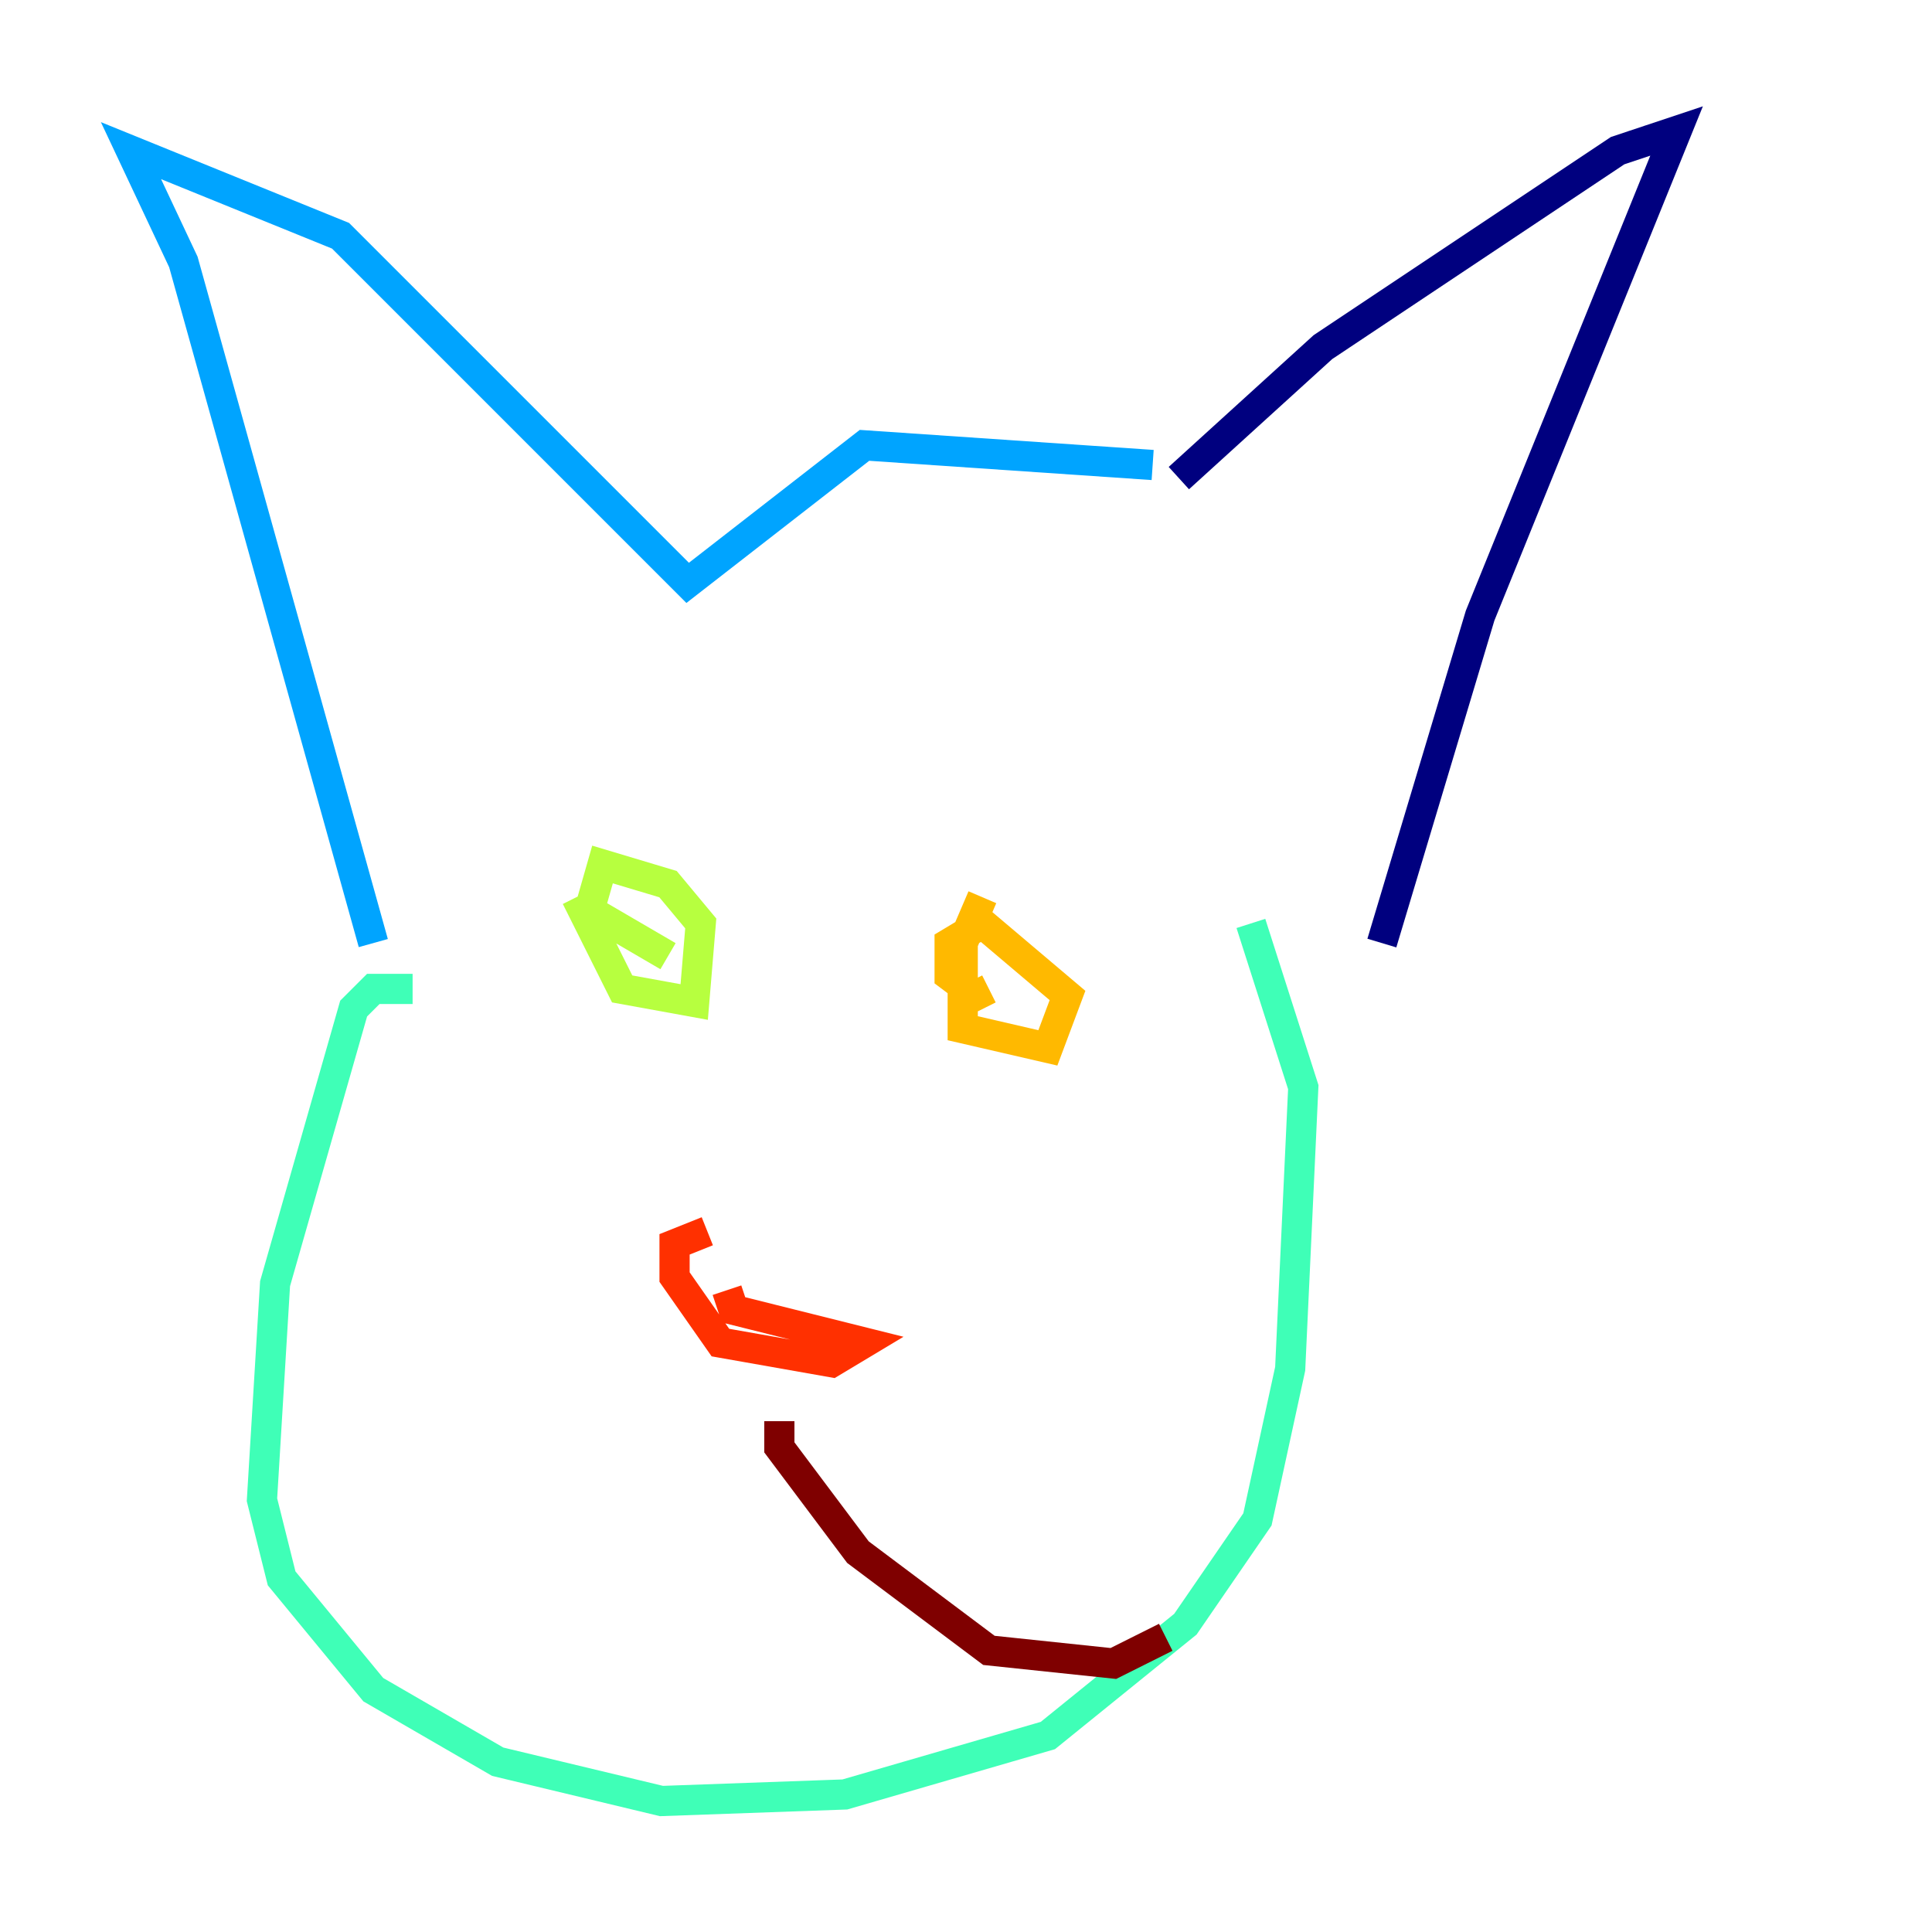 <?xml version="1.0" encoding="utf-8" ?>
<svg baseProfile="tiny" height="128" version="1.2" viewBox="0,0,128,128" width="128" xmlns="http://www.w3.org/2000/svg" xmlns:ev="http://www.w3.org/2001/xml-events" xmlns:xlink="http://www.w3.org/1999/xlink"><defs /><polyline fill="none" points="78.102,31.675 87.647,22.997 107.173,9.98 111.078,8.678 98.061,40.786 91.552,62.481" stroke="#00007f" stroke-width="2" /><polyline fill="none" points="77.234,33.844 77.234,33.844" stroke="#0010ff" stroke-width="2" /><polyline fill="none" points="76.366,30.807 57.275,29.505 45.559,38.617 22.563,15.62 8.678,9.98 12.149,17.356 24.732,62.481" stroke="#00a4ff" stroke-width="2" /><polyline fill="none" points="27.336,65.519 24.732,65.519 23.43,66.82 18.224,85.044 17.356,99.363 18.658,104.57 24.732,111.946 32.976,116.719 43.824,119.322 55.973,118.888 69.424,114.983 78.536,107.607 83.308,100.664 85.478,90.685 86.346,72.027 82.875,61.18" stroke="#3fffb7" stroke-width="2" /><polyline fill="none" points="38.183,59.444 41.22,65.519 45.993,66.386 46.427,61.18 44.258,58.576 39.919,57.275 39.051,60.312 44.258,63.349" stroke="#b7ff3f" stroke-width="2" /><polyline fill="none" points="65.085,59.444 63.783,62.481 63.783,68.122 69.424,69.424 70.725,65.953 65.085,61.18 62.915,62.481 62.915,64.651 64.651,65.953 65.519,65.519" stroke="#ffb900" stroke-width="2" /><polyline fill="none" points="46.861,81.573 44.691,82.441 44.691,84.61 47.729,88.949 55.105,90.251 57.275,88.949 48.597,86.78 48.163,85.478" stroke="#ff3000" stroke-width="2" /><polyline fill="none" points="51.634,94.156 51.634,95.891 56.841,102.834 65.519,109.342 73.763,110.21 77.234,108.475" stroke="#7f0000" stroke-width="2" /></svg>